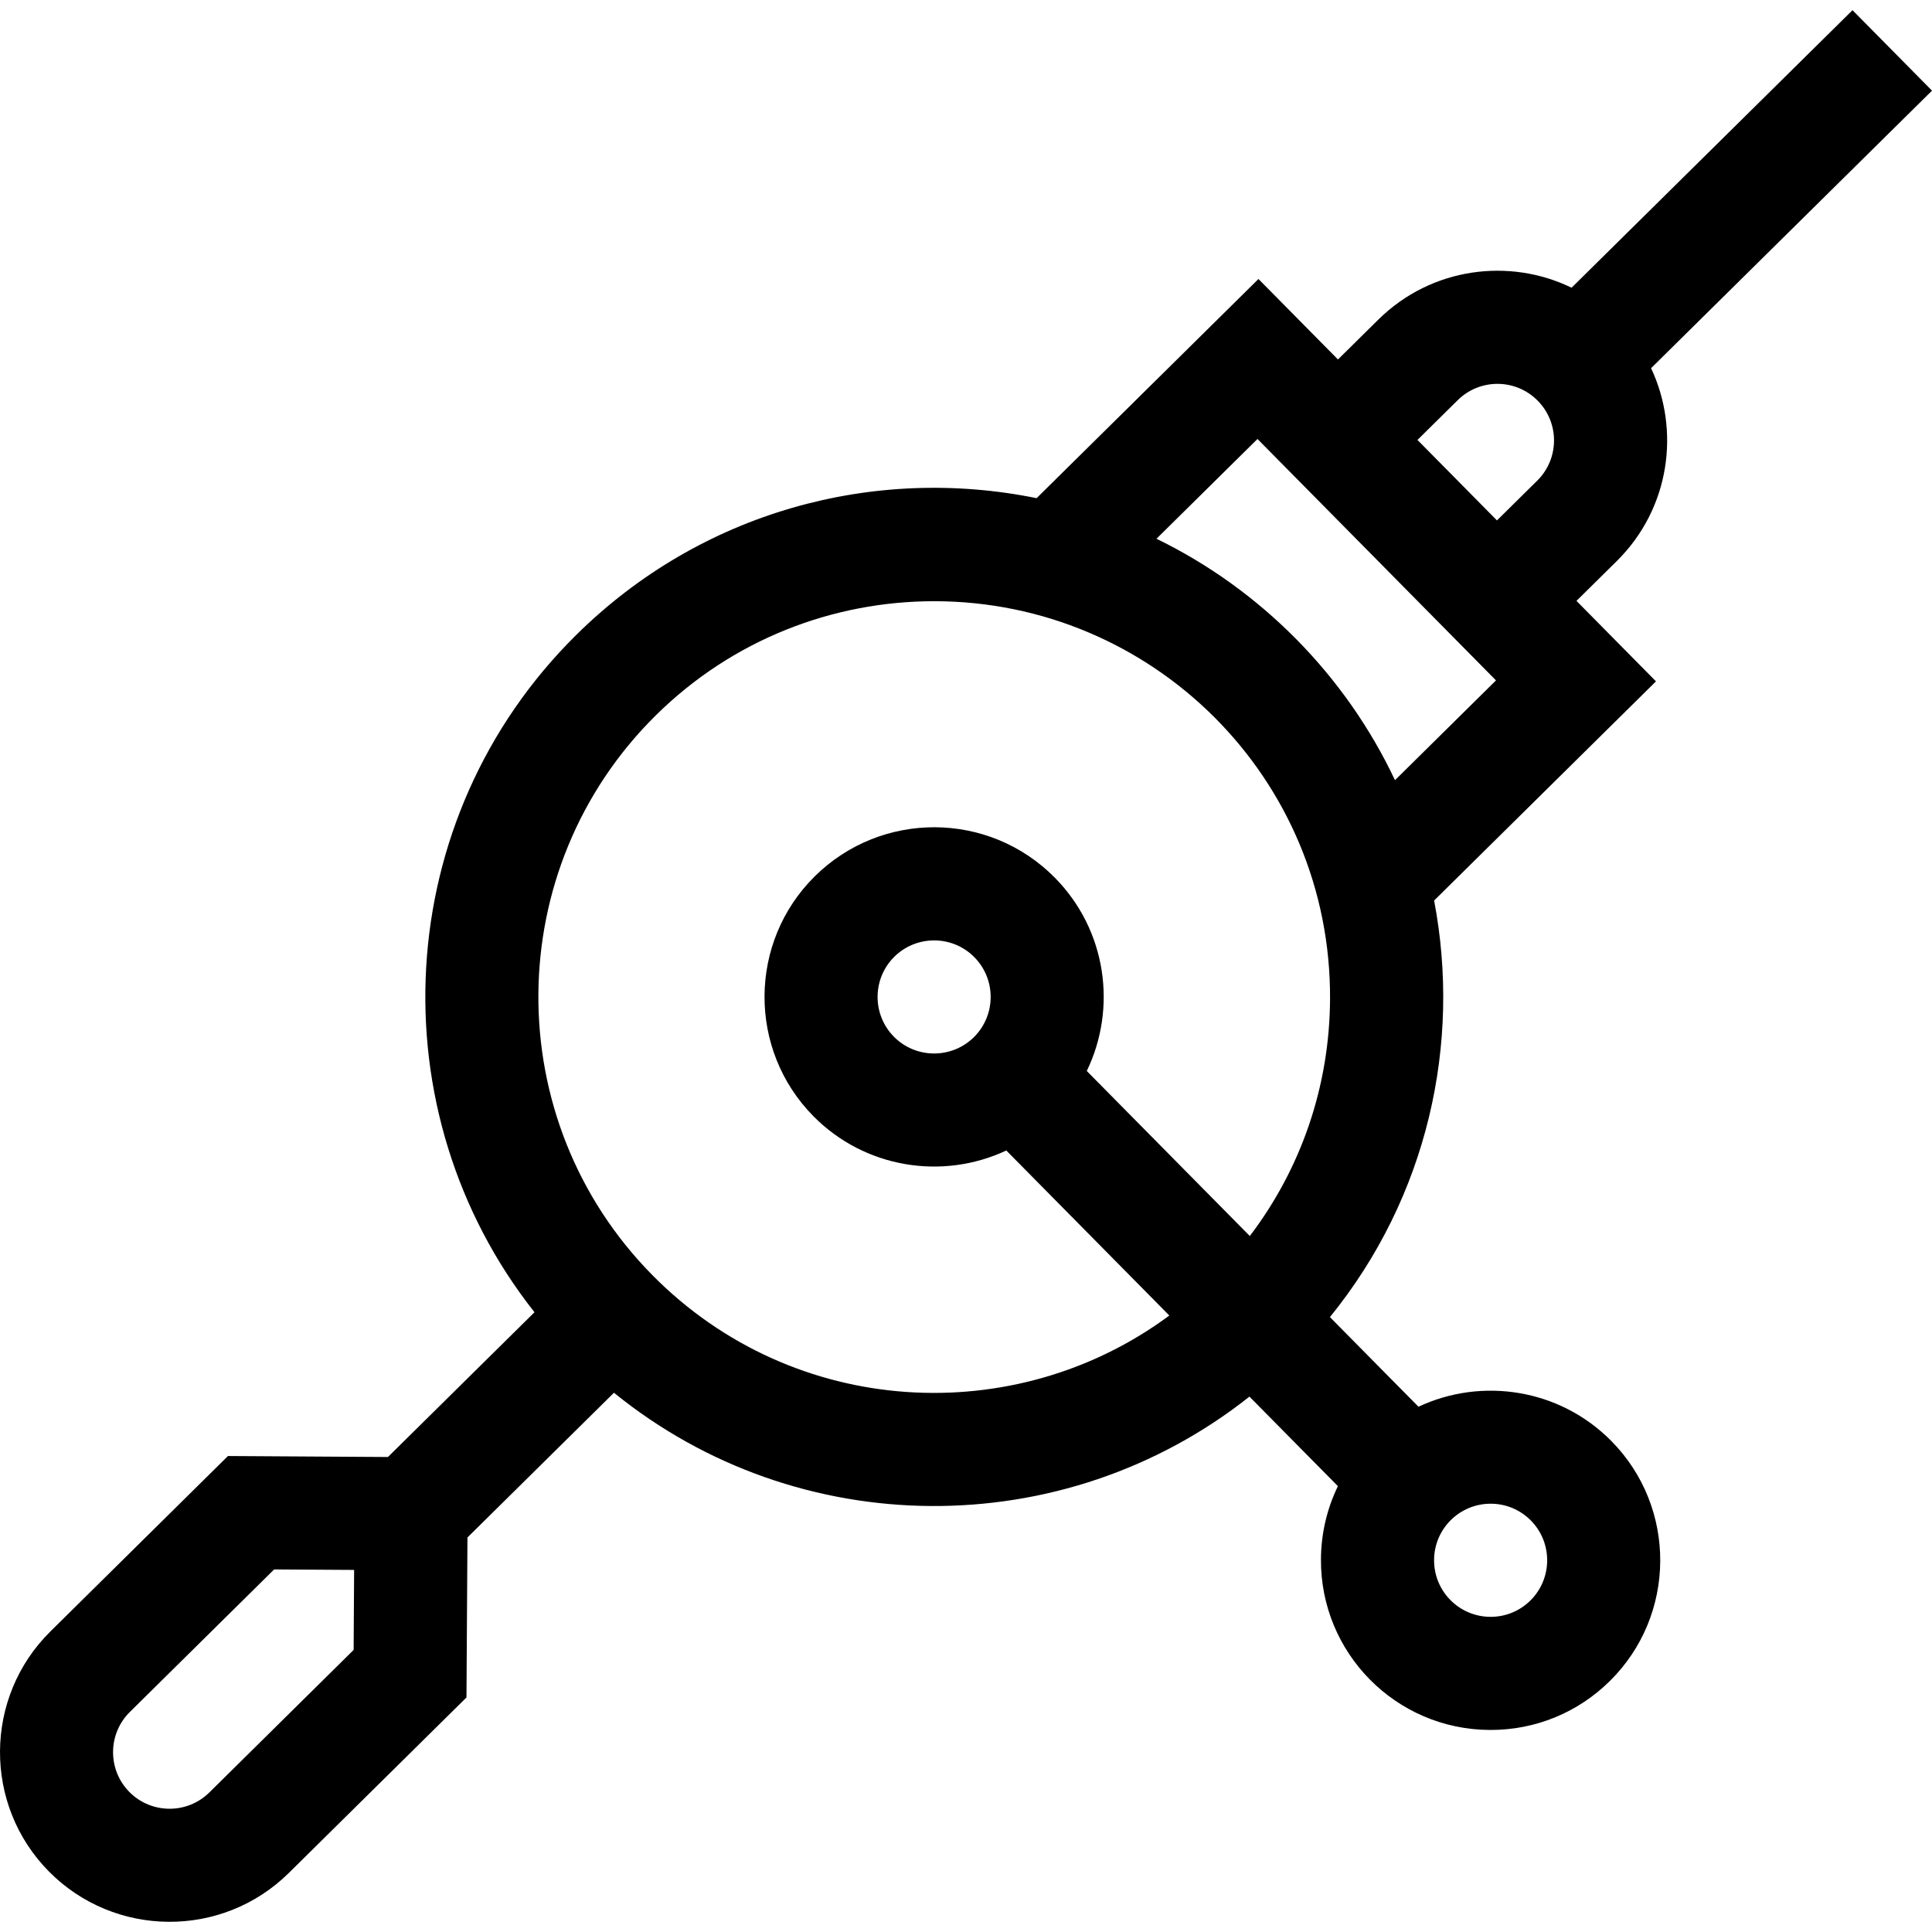 <svg id="Layer_1" enable-background="new 0 0 512.362 512.362" height="512" viewBox="0 0 512.362 512.362" width="512" xmlns="http://www.w3.org/2000/svg"><g><g><path d="m437.861 97.642 74.502-73.6-21.084-21.341-74.502 73.6c-16.397-7.972-37.129-5.491-51.281 8.49l-10.67 10.541-21.085-21.342-58.835 58.123c-43.19-8.785-88.98 3.562-122.056 36.236-49.349 48.752-53.154 126.442-11.107 179.656l-38.86 38.389-42.427-.26-47.103 46.536c-17.651 17.438-17.824 45.984-.389 63.637l.001.002c17.356 17.568 45.9 17.908 63.639.387l47.104-46.532.259-42.427 38.854-38.383c48.812 39.64 119.167 40.125 168.529 1.027l23.46 23.747c-2.9 5.966-4.455 12.552-4.497 19.38-.151 24.871 19.854 45.124 44.726 45.273.095.002.188.002.282.002 11.915 0 23.134-4.607 31.617-12.988 17.652-17.438 17.826-45.986.388-63.639-13.742-13.909-34.383-16.957-51.154-9.092l-23.479-23.768c25.986-32.002 34.848-72.633 27.632-110.475l58.835-58.123-21.083-21.342 10.671-10.541c14.23-14.058 16.834-34.777 9.113-51.173zm-344.078 339.91-38.263 37.801c-5.883 5.812-15.397 5.758-21.213-.129-5.814-5.885-5.754-15.4.129-21.213l38.264-37.8 21.213.129zm312.201-34.312c5.812 5.885 5.755 15.4-.13 21.214-2.828 2.794-6.566 4.329-10.538 4.329-8.305 0-15.054-6.741-15.003-15.092.05-8.254 6.743-14.908 14.998-14.908 4.045 0 7.835 1.586 10.673 4.457zm-74.539-75.451-43.234-43.764c8.069-16.676 5.273-37.351-8.47-51.262-17.53-17.745-46.013-17.797-63.639-.389-17.651 17.438-17.825 45.986-.388 63.639 13.594 13.76 34.176 17.058 51.155 9.096l43.233 43.764c-40.866 30.305-99.533 27.306-137.072-10.691-40.689-41.188-40.284-107.801.904-148.49 20.431-20.184 47.111-30.254 73.786-30.254 57.843 0 105.36 46.854 105.005 105.59-.139 22.981-7.611 44.788-21.28 62.761zm-94.388-52.858c-5.814-5.885-5.755-15.402.129-21.215 5.874-5.801 15.394-5.762 21.213.131 5.812 5.883 5.755 15.399-.129 21.213-5.885 5.813-15.403 5.754-21.213-.129zm132.891-68.028c-13.01-27.604-35.478-50.521-63.251-64.026l26.786-26.461 63.25 64.025zm5.96-90.23 10.671-10.541c5.908-5.839 15.4-5.759 21.213.129 5.826 5.896 5.77 15.385-.129 21.213l-10.671 10.541c-5.395-5.462-15.69-15.883-21.084-21.342z"/></g></g></svg>